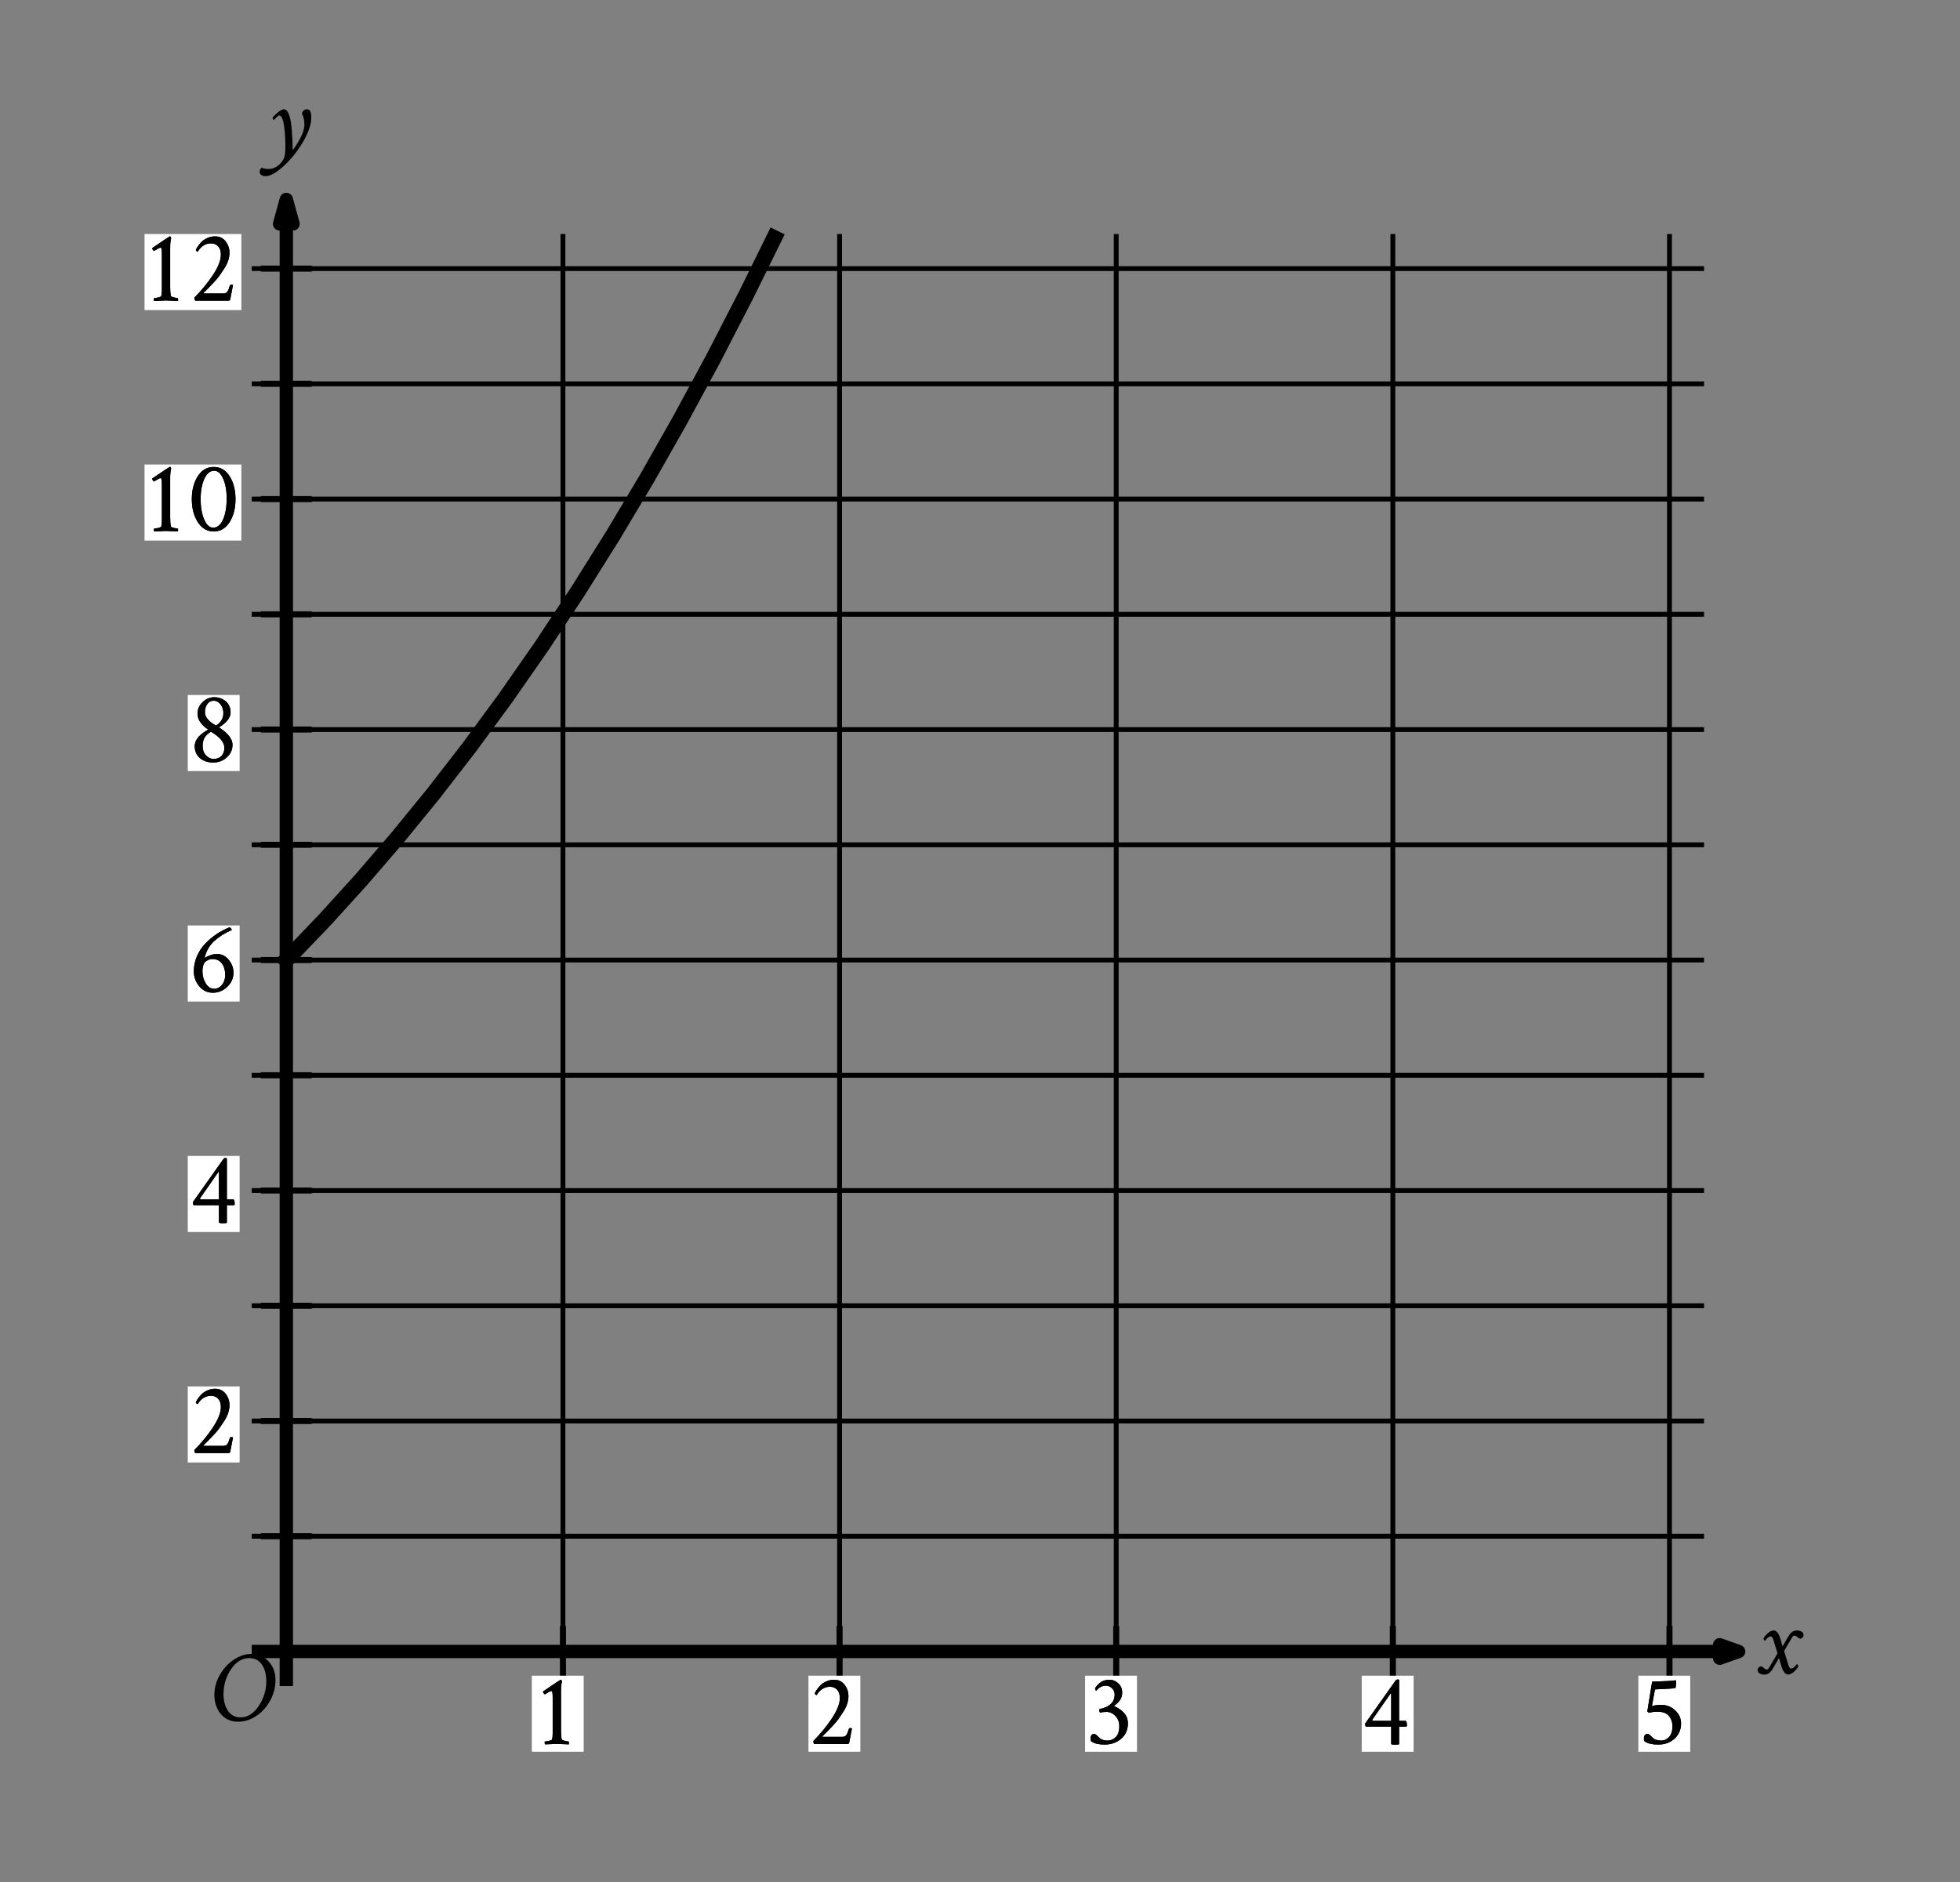 <svg height="275.22pt" version="1.1" viewBox="0 0 286.56 275.22" width="286.56pt" xmlns="http://www.w3.org/2000/svg" xmlns:xlink="http://www.w3.org/1999/xlink" role="img" aria-label="Graph of a curve in the x y plane with the origin labeled O. The x axis ranges from 0 to 5. The y axis ranges from 0 to 12. Refer to long description.">
 <rect x="0" y="0" width="286.56" height="275.22" fill="#808080" stroke="none"/>
 <defs>
  <style type="text/css">
*{stroke-linecap:butt;stroke-linejoin:round;}
  </style>
 </defs>
 <g id="figure_1">
  <g id="patch_1">
   <path d="M 0 275.22 
L 286.56 275.22 
L 286.56 0 
L 0 0 
z
" style="fill:none;"></path>
  </g>
  <g id="axes_1">
   <g id="patch_2">
    <path d="M 7.2 260.46 
L 279.36 260.46 
L 279.36 10.98 
L 7.2 10.98 
z
" style="fill:none;"></path>
   </g>
   <g id="matplotlib.axis_1"></g>
   <g id="matplotlib.axis_2"></g>
  </g>
  <g id="axes_2">
   <g id="patch_3">
    <path d="M 9.201 268.02 
L 271.689 268.02 
L 271.689 7.2 
L 9.201 7.2 
z
" style="fill:none;"></path>
   </g>
   <g id="matplotlib.axis_3">
    <g id="xtick_1"></g>
    <g id="xtick_2"></g>
    <g id="xtick_3"></g>
    <g id="xtick_4"></g>
    <g id="xtick_5"></g>
    <g id="xtick_6"></g>
   </g>
   <g id="matplotlib.axis_4">
    <g id="ytick_1"></g>
    <g id="ytick_2"></g>
    <g id="ytick_3"></g>
    <g id="ytick_4"></g>
    <g id="ytick_5"></g>
    <g id="ytick_6"></g>
   </g>
   <g id="LineCollection_1">
    <path clip-path="url(#p7ec86fd512)" d="M 82.305 246.559 
L 82.305 34.222 
" style="fill:none;stroke:#000000;stroke-width:0.709;"></path>
    <path clip-path="url(#p7ec86fd512)" d="M 122.75 246.559 
L 122.75 34.222 
" style="fill:none;stroke:#000000;stroke-width:0.709;"></path>
    <path clip-path="url(#p7ec86fd512)" d="M 163.195 246.559 
L 163.195 34.222 
" style="fill:none;stroke:#000000;stroke-width:0.709;"></path>
    <path clip-path="url(#p7ec86fd512)" d="M 203.64 246.559 
L 203.64 34.222 
" style="fill:none;stroke:#000000;stroke-width:0.709;"></path>
    <path clip-path="url(#p7ec86fd512)" d="M 244.085 246.559 
L 244.085 34.222 
" style="fill:none;stroke:#000000;stroke-width:0.709;"></path>
    <path clip-path="url(#p7ec86fd512)" d="M 36.805 224.651 
L 249.141 224.651 
" style="fill:none;stroke:#000000;stroke-width:0.709;"></path>
    <path clip-path="url(#p7ec86fd512)" d="M 36.805 207.799 
L 249.141 207.799 
" style="fill:none;stroke:#000000;stroke-width:0.709;"></path>
    <path clip-path="url(#p7ec86fd512)" d="M 36.805 190.947 
L 249.141 190.947 
" style="fill:none;stroke:#000000;stroke-width:0.709;"></path>
    <path clip-path="url(#p7ec86fd512)" d="M 36.805 174.095 
L 249.141 174.095 
" style="fill:none;stroke:#000000;stroke-width:0.709;"></path>
    <path clip-path="url(#p7ec86fd512)" d="M 36.805 157.243 
L 249.141 157.243 
" style="fill:none;stroke:#000000;stroke-width:0.709;"></path>
    <path clip-path="url(#p7ec86fd512)" d="M 36.805 140.391 
L 249.141 140.391 
" style="fill:none;stroke:#000000;stroke-width:0.709;"></path>
    <path clip-path="url(#p7ec86fd512)" d="M 36.805 123.538 
L 249.141 123.538 
" style="fill:none;stroke:#000000;stroke-width:0.709;"></path>
    <path clip-path="url(#p7ec86fd512)" d="M 36.805 106.686 
L 249.141 106.686 
" style="fill:none;stroke:#000000;stroke-width:0.709;"></path>
    <path clip-path="url(#p7ec86fd512)" d="M 36.805 89.834 
L 249.141 89.834 
" style="fill:none;stroke:#000000;stroke-width:0.709;"></path>
    <path clip-path="url(#p7ec86fd512)" d="M 36.805 72.982 
L 249.141 72.982 
" style="fill:none;stroke:#000000;stroke-width:0.709;"></path>
    <path clip-path="url(#p7ec86fd512)" d="M 36.805 56.13 
L 249.141 56.13 
" style="fill:none;stroke:#000000;stroke-width:0.709;"></path>
    <path clip-path="url(#p7ec86fd512)" d="M 36.805 39.278 
L 249.141 39.278 
" style="fill:none;stroke:#000000;stroke-width:0.709;"></path>
   </g>
   <g id="LineCollection_2">
    <path clip-path="url(#p7ec86fd512)" d="M 36.805 241.503 
L 254.197 241.503 
" style="fill:none;stroke:#000000;stroke-width:1.95;"></path>
   </g>
   <g id="PathCollection_1">
    <defs>
     <path d="M 251.424 -32.732 
L 254.197 -33.717 
L 251.424 -34.701 
L 251.424 -32.732 
L 254.197 -33.717 
" id="m4707959ee6" style="stroke:#000000;stroke-linejoin:miter;stroke-width:1.95;"></path>
    </defs>
    <g clip-path="url(#p7ec86fd512)">
     <use style="stroke:#000000;stroke-linejoin:miter;stroke-width:1.95;" x="0" xlink:href="#m4707959ee6" y="275.22"></use>
    </g>
   </g>
   <g id="LineCollection_3">
    <path clip-path="url(#p7ec86fd512)" d="M 41.86 246.559 
L 41.86 29.167 
" style="fill:none;stroke:#000000;stroke-width:1.95;"></path>
   </g>
   <g id="PathCollection_2">
    <defs>
     <path d="M 42.842 -242.479 
L 41.86 -246.053 
L 40.878 -242.479 
L 42.842 -242.479 
L 41.86 -246.053 
" id="ma310d4ca7b" style="stroke:#000000;stroke-linejoin:miter;stroke-width:1.95;"></path>
    </defs>
    <g clip-path="url(#p7ec86fd512)">
     <use style="stroke:#000000;stroke-linejoin:miter;stroke-width:1.95;" x="0" xlink:href="#ma310d4ca7b" y="275.22"></use>
    </g>
   </g>
   <g id="LineCollection_4">
    <path clip-path="url(#p7ec86fd512)" d="M 82.305 245.228 
L 82.305 237.778 
" style="fill:none;stroke:#000000;stroke-width:0.886;"></path>
    <path clip-path="url(#p7ec86fd512)" d="M 122.75 245.228 
L 122.75 237.778 
" style="fill:none;stroke:#000000;stroke-width:0.886;"></path>
    <path clip-path="url(#p7ec86fd512)" d="M 163.195 245.228 
L 163.195 237.778 
" style="fill:none;stroke:#000000;stroke-width:0.886;"></path>
    <path clip-path="url(#p7ec86fd512)" d="M 203.64 245.228 
L 203.64 237.778 
" style="fill:none;stroke:#000000;stroke-width:0.886;"></path>
    <path clip-path="url(#p7ec86fd512)" d="M 244.085 245.228 
L 244.085 237.778 
" style="fill:none;stroke:#000000;stroke-width:0.886;"></path>
   </g>
   <g id="LineCollection_5">
    <path clip-path="url(#p7ec86fd512)" d="M 38.135 224.651 
L 45.585 224.651 
" style="fill:none;stroke:#000000;stroke-width:0.886;"></path>
    <path clip-path="url(#p7ec86fd512)" d="M 38.135 207.799 
L 45.585 207.799 
" style="fill:none;stroke:#000000;stroke-width:0.886;"></path>
    <path clip-path="url(#p7ec86fd512)" d="M 38.135 190.947 
L 45.585 190.947 
" style="fill:none;stroke:#000000;stroke-width:0.886;"></path>
    <path clip-path="url(#p7ec86fd512)" d="M 38.135 174.095 
L 45.585 174.095 
" style="fill:none;stroke:#000000;stroke-width:0.886;"></path>
    <path clip-path="url(#p7ec86fd512)" d="M 38.135 157.243 
L 45.585 157.243 
" style="fill:none;stroke:#000000;stroke-width:0.886;"></path>
    <path clip-path="url(#p7ec86fd512)" d="M 38.135 140.391 
L 45.585 140.391 
" style="fill:none;stroke:#000000;stroke-width:0.886;"></path>
    <path clip-path="url(#p7ec86fd512)" d="M 38.135 123.538 
L 45.585 123.538 
" style="fill:none;stroke:#000000;stroke-width:0.886;"></path>
    <path clip-path="url(#p7ec86fd512)" d="M 38.135 106.686 
L 45.585 106.686 
" style="fill:none;stroke:#000000;stroke-width:0.886;"></path>
    <path clip-path="url(#p7ec86fd512)" d="M 38.135 89.834 
L 45.585 89.834 
" style="fill:none;stroke:#000000;stroke-width:0.886;"></path>
    <path clip-path="url(#p7ec86fd512)" d="M 38.135 72.982 
L 45.585 72.982 
" style="fill:none;stroke:#000000;stroke-width:0.886;"></path>
    <path clip-path="url(#p7ec86fd512)" d="M 38.135 56.13 
L 45.585 56.13 
" style="fill:none;stroke:#000000;stroke-width:0.886;"></path>
    <path clip-path="url(#p7ec86fd512)" d="M 38.135 39.278 
L 45.585 39.278 
" style="fill:none;stroke:#000000;stroke-width:0.886;"></path>
   </g>
   <g id="PolyCollection_1">
    <path clip-path="url(#p7ec86fd512)" d="M 27.452 213.866 
L 27.452 202.743 
L 35.035 202.743 
L 35.035 213.866 
z
" style="fill:#ffffff;"></path>
   </g>
   <g id="text_1">
    <g clip-path="url(#p7ec86fd512)">
     <!-- 2 -->
     <defs>
      <path d="M 25 62.703 
Q 31.547 62.703 35.297 57.812 
Q 39.062 52.938 39.062 46.781 
Q 39.062 43.172 37.844 39.312 
Q 36.625 35.453 34.031 31.438 
Q 31.453 27.438 29.344 24.453 
Q 27.25 21.484 23.531 17.578 
Q 19.828 13.672 18.406 12.203 
Q 17 10.75 13.875 7.719 
Q 13.578 7.234 14.062 7.031 
L 32.906 7.031 
Q 35.641 7.031 36.859 8.594 
Q 38.094 10.156 39.359 14.547 
Q 39.75 15.625 40.719 15.625 
Q 42 15.625 42.484 15.234 
Q 40.141 3.516 39.844 1.562 
Q 39.656 0 37.891 0 
L 5.859 0 
Q 5.469 0 5.125 1.125 
Q 4.781 2.25 4.781 2.938 
Q 15.438 13.672 23.047 25.234 
Q 30.672 36.812 30.672 44.828 
Q 30.672 50.094 28.031 52.969 
Q 25.391 55.859 21.094 55.859 
Q 12.984 55.859 8.109 47.75 
Q 7.516 47.75 6.875 48.391 
Q 6.25 49.031 6.25 49.312 
Q 6.547 50.484 7.859 52.484 
Q 9.188 54.5 11.375 56.891 
Q 13.578 59.281 17.234 60.984 
Q 20.906 62.703 25 62.703 
z
" id="CrimsonText-Regular-50"></path>
     </defs>
     <g transform="translate(27.692 212.491)scale(0.15 -0.15)">
      <use xlink:href="#CrimsonText-Regular-50"></use>
     </g>
    </g>
   </g>
   <g id="text_2">
    <g clip-path="url(#p7ec86fd512)">
     <!-- 2 -->
     <g transform="translate(27.692 212.491)scale(0.15 -0.15)">
      <use xlink:href="#CrimsonText-Regular-50"></use>
     </g>
    </g>
   </g>
   <g id="PolyCollection_2">
    <path clip-path="url(#p7ec86fd512)" d="M 27.452 180.162 
L 27.452 169.039 
L 35.035 169.039 
L 35.035 180.162 
z
" style="fill:#ffffff;"></path>
   </g>
   <g id="text_3">
    <g clip-path="url(#p7ec86fd512)">
     <!-- 4 -->
     <defs>
      <path d="M 35.062 62.984 
Q 36.328 62.984 36.328 62.016 
L 36.328 22.656 
L 42.391 22.656 
Q 43.953 22.656 43.953 17.969 
Q 43.953 17.391 43.359 17 
Q 43.359 17 36.328 17 
L 36.328 -0.094 
Q 36.031 -0.594 32.234 -0.594 
Q 28.609 -0.594 28.609 0.203 
L 28.609 17 
L 3.906 17 
Q 3.219 17.875 3.219 20.016 
L 32.812 61.812 
Q 33.688 62.984 35.062 62.984 
z
M 28.609 22.656 
L 28.609 48.641 
Q 28.609 49.516 28.125 49.516 
Q 28.125 49.422 28.031 49.312 
L 10.25 23.828 
Q 10.156 23.734 10.156 23.531 
Q 10.156 22.656 10.844 22.656 
z
" id="CrimsonText-Regular-52"></path>
     </defs>
     <g transform="translate(27.721 178.786)scale(0.15 -0.15)">
      <use xlink:href="#CrimsonText-Regular-52"></use>
     </g>
    </g>
   </g>
   <g id="text_4">
    <g clip-path="url(#p7ec86fd512)">
     <!-- 4 -->
     <g transform="translate(27.721 178.786)scale(0.15 -0.15)">
      <use xlink:href="#CrimsonText-Regular-52"></use>
     </g>
    </g>
   </g>
   <g id="PolyCollection_3">
    <path clip-path="url(#p7ec86fd512)" d="M 27.452 146.457 
L 27.452 135.335 
L 35.035 135.335 
L 35.035 146.457 
z
" style="fill:#ffffff;"></path>
   </g>
   <g id="text_5">
    <g clip-path="url(#p7ec86fd512)">
     <!-- 6 -->
     <defs>
      <path d="M 12.703 20.516 
Q 12.703 13.672 15.969 8.438 
Q 19.234 3.219 24.125 3.219 
Q 28.422 3.219 31.641 6.984 
Q 34.859 10.75 34.859 17 
Q 34.859 23.641 31.688 27.938 
Q 28.516 32.234 22.359 32.234 
Q 19.734 32.234 17.281 30.812 
Q 14.844 29.391 14.156 27.828 
Q 12.797 24.703 12.703 20.516 
z
M 22.953 -0.594 
Q 14.844 -0.594 9.562 5.703 
Q 4.297 12.016 4.297 20.312 
Q 4.297 27.938 7.328 34.969 
Q 10.359 42 15.484 47.312 
Q 20.609 52.641 26.516 56.594 
Q 32.422 60.547 39.062 63.188 
Q 39.656 63.188 40.484 62.109 
Q 41.312 61.031 41.312 60.547 
Q 31.453 56.25 24.562 50.141 
Q 17.672 44.047 15.047 34.375 
Q 14.844 33.406 15.141 33.406 
Q 15.328 33.5 15.438 33.594 
Q 16.797 34.672 20.359 35.938 
Q 23.922 37.203 26.859 37.203 
Q 33.688 37.203 38.328 31.484 
Q 42.969 25.781 42.969 19.047 
Q 42.969 10.938 36.906 5.172 
Q 30.859 -0.594 22.953 -0.594 
z
" id="CrimsonText-Regular-54"></path>
     </defs>
     <g transform="translate(27.692 145.082)scale(0.15 -0.15)">
      <use xlink:href="#CrimsonText-Regular-54"></use>
     </g>
    </g>
   </g>
   <g id="text_6">
    <g clip-path="url(#p7ec86fd512)">
     <!-- 6 -->
     <g transform="translate(27.692 145.082)scale(0.15 -0.15)">
      <use xlink:href="#CrimsonText-Regular-54"></use>
     </g>
    </g>
   </g>
   <g id="PolyCollection_4">
    <path clip-path="url(#p7ec86fd512)" d="M 27.452 112.753 
L 27.452 101.631 
L 35.035 101.631 
L 35.035 112.753 
z
" style="fill:#ffffff;"></path>
   </g>
   <g id="text_7">
    <g clip-path="url(#p7ec86fd512)">
     <!-- 8 -->
     <defs>
      <path d="M 23.531 2.641 
Q 28.422 2.641 31.25 5.562 
Q 34.078 8.5 34.078 13.484 
Q 34.078 16.312 32.422 19.094 
Q 30.766 21.875 28.219 24.016 
Q 25.688 26.172 24.266 27.141 
Q 22.859 28.125 21.578 28.812 
Q 21.188 29 21 29 
Q 20.703 29 20.609 28.906 
Q 16.5 26.375 14.688 23.188 
Q 12.891 20.016 12.891 15.328 
Q 12.891 9.672 16.109 6.156 
Q 19.344 2.641 23.531 2.641 
z
M 23.531 59.375 
Q 19.922 59.375 17.531 56.25 
Q 15.141 53.125 15.141 48.047 
Q 15.141 41.406 25.297 35.547 
Q 25.688 35.359 25.875 35.359 
Q 26.172 35.359 26.469 35.547 
Q 33.109 39.938 33.109 47.469 
Q 33.109 52.047 30.422 55.703 
Q 27.734 59.375 23.531 59.375 
z
M 24.125 62.797 
Q 30.859 62.797 35.5 58.734 
Q 40.141 54.688 40.141 47.953 
Q 40.141 40.531 29.203 33.594 
Q 28.516 33.406 29.203 33.016 
Q 34.281 30.078 38.141 25.625 
Q 42 21.188 42 16.312 
Q 42 9.078 36.375 4.094 
Q 30.766 -0.875 23.344 -0.875 
Q 15.234 -0.875 10.203 3.516 
Q 5.172 7.906 5.172 15.047 
Q 5.172 16.312 5.469 17.531 
Q 5.766 18.75 6.109 19.719 
Q 6.453 20.703 7.234 21.828 
Q 8.016 22.953 8.547 23.688 
Q 9.078 24.422 10.156 25.391 
Q 11.234 26.375 11.719 26.812 
Q 12.203 27.25 13.469 28.125 
Q 14.75 29 15.094 29.25 
Q 15.438 29.5 16.609 30.281 
L 17.875 31.062 
Q 18.359 31.344 17.875 31.641 
Q 14.062 33.891 10.984 37.938 
Q 7.906 42 7.906 46.875 
Q 7.906 53.125 12.781 57.953 
Q 17.672 62.797 24.125 62.797 
z
" id="CrimsonText-Regular-56"></path>
     </defs>
     <g transform="translate(27.692 111.378)scale(0.15 -0.15)">
      <use xlink:href="#CrimsonText-Regular-56"></use>
     </g>
    </g>
   </g>
   <g id="text_8">
    <g clip-path="url(#p7ec86fd512)">
     <!-- 8 -->
     <g transform="translate(27.692 111.378)scale(0.15 -0.15)">
      <use xlink:href="#CrimsonText-Regular-56"></use>
     </g>
    </g>
   </g>
   <g id="PolyCollection_5">
    <path clip-path="url(#p7ec86fd512)" d="M 21.132 79.049 
L 21.132 67.927 
L 35.288 67.927 
L 35.288 79.049 
z
" style="fill:#ffffff;"></path>
   </g>
   <g id="text_9">
    <g clip-path="url(#p7ec86fd512)">
     <!-- 10 -->
     <defs>
      <path d="M 12.797 48.438 
Q 12.203 48.734 11.609 49.562 
Q 11.031 50.391 11.031 50.875 
Q 11.031 51.266 11.234 51.469 
Q 27.734 62.703 28.125 62.703 
L 28.328 62.703 
Q 29.109 62.703 29.5 60.844 
Q 28.516 57.625 28.516 51.656 
L 28.516 13.188 
Q 28.516 7.516 29.297 4.5 
Q 29.5 3.812 32.172 3.172 
Q 34.859 2.547 35.844 2.547 
Q 36.234 2.547 36.234 0.781 
Q 36.234 -0.094 36.141 -0.297 
Q 26.375 0.203 24.312 0.203 
Q 22.75 0.203 12.984 -0.297 
Q 12.594 0.094 12.594 1.312 
Q 12.594 2.547 12.984 2.547 
Q 14.266 2.547 16.938 3.172 
Q 19.625 3.812 19.828 4.5 
Q 20.406 6.844 20.406 10.062 
L 20.406 45.219 
Q 20.406 48.047 20.203 49.516 
Q 20.016 50.984 19.766 51.312 
Q 19.531 51.656 19.047 51.656 
Q 18.453 51.656 17.328 51.062 
Q 16.219 50.484 14.75 49.609 
Q 13.281 48.734 12.797 48.438 
z
" id="CrimsonText-Regular-49"></path>
      <path d="M 10.938 31.25 
Q 10.938 19.531 14.359 11.469 
Q 17.781 3.422 23.141 3.422 
Q 29.391 3.422 32.859 11.516 
Q 36.328 19.625 36.328 31.734 
Q 36.328 43.359 32.906 51.125 
Q 29.5 58.891 24.125 58.891 
Q 18.172 58.891 14.547 50.969 
Q 10.938 43.062 10.938 31.25 
z
M 2.344 31.156 
Q 2.344 44.438 8.109 53.516 
Q 13.875 62.594 23.641 62.594 
Q 33.5 62.594 39.203 53.562 
Q 44.922 44.531 44.922 31.156 
Q 44.922 17.875 39.156 8.781 
Q 33.406 -0.297 23.641 -0.297 
Q 13.969 -0.297 8.156 8.828 
Q 2.344 17.969 2.344 31.156 
z
" id="CrimsonText-Regular-48"></path>
     </defs>
     <g transform="translate(20.603 77.674)scale(0.15 -0.15)">
      <use xlink:href="#CrimsonText-Regular-49"></use>
      <use x="47.266" xlink:href="#CrimsonText-Regular-48"></use>
     </g>
    </g>
   </g>
   <g id="text_10">
    <g clip-path="url(#p7ec86fd512)">
     <!-- 10 -->
     <g transform="translate(20.603 77.674)scale(0.15 -0.15)">
      <use xlink:href="#CrimsonText-Regular-49"></use>
      <use x="47.266" xlink:href="#CrimsonText-Regular-48"></use>
     </g>
    </g>
   </g>
   <g id="PolyCollection_6">
    <path clip-path="url(#p7ec86fd512)" d="M 21.132 45.345 
L 21.132 34.222 
L 35.288 34.222 
L 35.288 45.345 
z
" style="fill:#ffffff;"></path>
   </g>
   <g id="text_11">
    <g clip-path="url(#p7ec86fd512)">
     <!-- 12 -->
     <g transform="translate(20.603 43.97)scale(0.15 -0.15)">
      <use xlink:href="#CrimsonText-Regular-49"></use>
      <use x="47.266" xlink:href="#CrimsonText-Regular-50"></use>
     </g>
    </g>
   </g>
   <g id="text_12">
    <g clip-path="url(#p7ec86fd512)">
     <!-- 12 -->
     <g transform="translate(20.603 43.97)scale(0.15 -0.15)">
      <use xlink:href="#CrimsonText-Regular-49"></use>
      <use x="47.266" xlink:href="#CrimsonText-Regular-50"></use>
     </g>
    </g>
   </g>
   <g id="PolyCollection_7">
    <path clip-path="url(#p7ec86fd512)" d="M 77.755 256.165 
L 77.755 245.042 
L 85.339 245.042 
L 85.339 256.165 
z
" style="fill:#ffffff;"></path>
   </g>
   <g id="text_13">
    <g clip-path="url(#p7ec86fd512)">
     <!-- 1 -->
     <g transform="translate(77.743 255.042)scale(0.15 -0.15)">
      <use xlink:href="#CrimsonText-Regular-49"></use>
     </g>
    </g>
   </g>
   <g id="text_14">
    <g clip-path="url(#p7ec86fd512)">
     <!-- 1 -->
     <g transform="translate(77.743 255.042)scale(0.15 -0.15)">
      <use xlink:href="#CrimsonText-Regular-49"></use>
     </g>
    </g>
   </g>
   <g id="PolyCollection_8">
    <path clip-path="url(#p7ec86fd512)" d="M 118.2 256.165 
L 118.2 245.042 
L 125.784 245.042 
L 125.784 256.165 
z
" style="fill:#ffffff;"></path>
   </g>
   <g id="text_15">
    <g clip-path="url(#p7ec86fd512)">
     <!-- 2 -->
     <g transform="translate(118.188 255.042)scale(0.15 -0.15)">
      <use xlink:href="#CrimsonText-Regular-50"></use>
     </g>
    </g>
   </g>
   <g id="text_16">
    <g clip-path="url(#p7ec86fd512)">
     <!-- 2 -->
     <g transform="translate(118.188 255.042)scale(0.15 -0.15)">
      <use xlink:href="#CrimsonText-Regular-50"></use>
     </g>
    </g>
   </g>
   <g id="PolyCollection_9">
    <path clip-path="url(#p7ec86fd512)" d="M 158.645 256.165 
L 158.645 245.042 
L 166.229 245.042 
L 166.229 256.165 
z
" style="fill:#ffffff;"></path>
   </g>
   <g id="text_17">
    <g clip-path="url(#p7ec86fd512)">
     <!-- 3 -->
     <defs>
      <path d="M 24.422 62.703 
Q 28.609 62.703 32.469 59.234 
Q 36.328 55.766 36.328 50.203 
Q 36.328 45.906 34.219 42.922 
Q 32.125 39.938 28.219 37.016 
Q 33.406 35.156 37.641 30.859 
Q 41.891 26.562 41.891 20.125 
Q 41.891 10.844 35.344 5.172 
Q 28.812 -0.484 19.141 -0.484 
Q 10.844 -0.484 6.453 2.438 
Q 5.469 3.125 5.469 5.281 
Q 5.469 9.859 9.078 9.859 
Q 9.969 9.859 10.891 9.125 
Q 11.812 8.406 12.938 7.234 
Q 14.062 6.062 14.844 5.469 
Q 17.672 3.422 22.266 3.422 
Q 26.562 3.422 30.031 6.781 
Q 33.5 10.156 33.5 17.578 
Q 33.5 23.344 29.781 27.344 
Q 26.078 31.344 21.094 31.344 
Q 17.484 31.344 14.75 30.672 
Q 14.062 31.547 14.062 33.203 
Q 14.062 33.891 14.266 34.188 
Q 21 35.359 25 38.875 
Q 29 42.391 29 48.438 
Q 29 51.766 26.406 54.344 
Q 23.828 56.938 20.516 56.938 
Q 18.359 56.938 16.547 56.203 
Q 14.75 55.469 13.812 54.688 
Q 12.891 53.906 12.016 52.969 
Q 11.141 52.047 11.031 51.953 
Q 10.641 51.953 10.25 52.875 
Q 9.859 53.812 9.859 54.5 
Q 12.5 58.406 15.812 60.547 
Q 19.141 62.703 24.422 62.703 
z
" id="CrimsonText-Regular-51"></path>
     </defs>
     <g transform="translate(158.619 255.042)scale(0.15 -0.15)">
      <use xlink:href="#CrimsonText-Regular-51"></use>
     </g>
    </g>
   </g>
   <g id="text_18">
    <g clip-path="url(#p7ec86fd512)">
     <!-- 3 -->
     <g transform="translate(158.619 255.042)scale(0.15 -0.15)">
      <use xlink:href="#CrimsonText-Regular-51"></use>
     </g>
    </g>
   </g>
   <g id="PolyCollection_10">
    <path clip-path="url(#p7ec86fd512)" d="M 199.09 256.165 
L 199.09 245.042 
L 206.674 245.042 
L 206.674 256.165 
z
" style="fill:#ffffff;"></path>
   </g>
   <g id="text_19">
    <g clip-path="url(#p7ec86fd512)">
     <!-- 4 -->
     <g transform="translate(199.106 255.042)scale(0.15 -0.15)">
      <use xlink:href="#CrimsonText-Regular-52"></use>
     </g>
    </g>
   </g>
   <g id="text_20">
    <g clip-path="url(#p7ec86fd512)">
     <!-- 4 -->
     <g transform="translate(199.106 255.042)scale(0.15 -0.15)">
      <use xlink:href="#CrimsonText-Regular-52"></use>
     </g>
    </g>
   </g>
   <g id="PolyCollection_11">
    <path clip-path="url(#p7ec86fd512)" d="M 239.535 256.165 
L 239.535 245.042 
L 247.119 245.042 
L 247.119 256.165 
z
" style="fill:#ffffff;"></path>
   </g>
   <g id="text_21">
    <g clip-path="url(#p7ec86fd512)">
     <!-- 5 -->
     <defs>
      <path d="M 13.578 60.844 
Q 32.812 61.422 36.531 62.203 
Q 37.016 61.531 37.016 60.156 
Q 37.016 57.719 36.422 54.781 
Q 33.891 54 25.391 53.719 
L 16.891 53.328 
Q 16.406 53.219 16.219 52.547 
Q 15.141 47.172 13.375 36.922 
Q 16.609 38.188 22.562 38.188 
Q 30.375 38.188 36.078 32.812 
Q 41.797 27.438 41.797 20.125 
Q 41.797 11.141 35.5 5.328 
Q 29.203 -0.484 19.625 -0.484 
Q 10.938 -0.484 6.547 2.438 
Q 5.562 3.125 5.562 5.281 
Q 5.562 9.859 9.188 9.859 
Q 10.062 9.859 10.984 9.125 
Q 11.922 8.406 13.031 7.234 
Q 14.156 6.062 14.938 5.469 
Q 17.781 3.422 22.75 3.422 
Q 26.859 3.422 30.125 6.891 
Q 33.406 10.359 33.406 17.578 
Q 33.406 20.125 32.719 22.359 
Q 32.031 24.609 30.516 26.797 
Q 29 29 26.062 30.266 
Q 23.141 31.547 19.141 31.547 
Q 14.062 31.547 10.641 30.469 
Q 9.859 30.859 8.891 31.844 
z
" id="CrimsonText-Regular-53"></path>
     </defs>
     <g transform="translate(239.509 255.042)scale(0.15 -0.15)">
      <use xlink:href="#CrimsonText-Regular-53"></use>
     </g>
    </g>
   </g>
   <g id="text_22">
    <g clip-path="url(#p7ec86fd512)">
     <!-- 5 -->
     <g transform="translate(239.509 255.042)scale(0.15 -0.15)">
      <use xlink:href="#CrimsonText-Regular-53"></use>
     </g>
    </g>
   </g>
   <g id="text_23">
    <g clip-path="url(#p7ec86fd512)">
     <!-- O -->
     <defs>
      <path d="M 39.938 61.031 
Q 29.391 61.031 22.062 50.141 
Q 14.75 39.266 14.75 26.078 
Q 14.75 16.109 19.094 9.656 
Q 23.438 3.219 31.453 3.219 
Q 41.609 3.219 49.031 14.297 
Q 56.453 25.391 56.453 38.578 
Q 56.453 48.344 52.156 54.688 
Q 47.859 61.031 39.938 61.031 
z
M 42.188 65.141 
Q 52.047 65.141 58.734 57.766 
Q 65.438 50.391 65.438 39.938 
Q 65.438 29.391 60.406 19.922 
Q 55.375 10.453 46.875 4.734 
Q 38.375 -0.984 28.906 -0.984 
Q 18.453 -0.984 12.156 6.484 
Q 5.859 13.969 5.859 25.297 
Q 5.859 35.453 11.234 44.781 
Q 16.609 54.109 25 59.625 
Q 33.406 65.141 42.188 65.141 
z
" id="CrimsonText-Italic-79"></path>
     </defs>
     <g transform="translate(30.465 251.624)scale(0.15 -0.15)">
      <use xlink:href="#CrimsonText-Italic-79"></use>
     </g>
    </g>
   </g>
   <g id="text_24">
    <g clip-path="url(#p7ec86fd512)">
     <!-- y -->
     <defs>
      <path d="M 21.094 42.484 
Q 24.031 42.484 25.922 37.5 
Q 27.828 32.516 28.516 24.453 
Q 29.203 16.406 29.391 11.859 
Q 29.594 7.328 29.594 2.734 
Q 33.406 7.422 37.203 14.688 
Q 41.016 21.969 41.016 27.828 
Q 41.016 33.594 38.578 38.281 
Q 39.844 42.484 43.453 42.484 
Q 47.75 42.484 47.75 34.766 
Q 47.75 24.031 39.344 10.109 
Q 30.953 -3.812 20.359 -13.281 
Q 9.766 -22.75 3.219 -22.75 
Q 0.688 -22.75 -0.969 -21.578 
Q -2.641 -20.406 -2.641 -18.75 
Q -2.641 -15.625 -0.391 -14.453 
Q 1.766 -15.719 6.156 -15.719 
Q 14.266 -15.719 20.219 -7.031 
Q 22.469 -3.719 22.469 6.062 
Q 22.469 10.844 22.219 15.578 
Q 21.969 20.312 21.328 25.297 
Q 20.703 30.281 19.484 33.344 
Q 18.266 36.422 16.609 36.422 
Q 15.719 36.422 13.953 34.766 
Q 12.203 33.109 11.234 31.844 
Q 11.031 31.844 10.5 32.766 
Q 9.969 33.688 9.969 34.078 
Q 10.547 35.547 14.594 39.016 
Q 18.656 42.484 21.094 42.484 
z
" id="CrimsonText-Italic-121"></path>
     </defs>
     <g transform="translate(38.352 22.351)scale(0.15 -0.15)">
      <use xlink:href="#CrimsonText-Italic-121"></use>
     </g>
    </g>
   </g>
   <g id="text_25">
    <g clip-path="url(#p7ec86fd512)">
     <!-- x -->
     <defs>
      <path d="M 20.312 42.484 
Q 24.422 42.484 26.953 33.984 
L 29 27.047 
L 34.766 36.922 
Q 37.984 42.484 42.969 42.484 
Q 46.297 42.484 48.641 40.531 
Q 49.422 38.969 49.422 37.984 
Q 49.422 36.531 48.391 35.5 
Q 47.359 34.469 46.297 34.469 
Q 45.016 34.469 43.406 35.984 
Q 41.797 37.5 40.438 37.5 
Q 39.266 37.5 37.797 34.969 
L 30.469 22.469 
L 34.672 8.688 
Q 35.641 5.375 37.312 5.375 
Q 38.766 5.375 40.422 6.891 
Q 42.094 8.406 42.781 9.672 
Q 43.172 9.672 43.75 8.891 
Q 44.344 8.109 44.344 7.719 
Q 44.047 6.062 40.719 2.781 
Q 37.406 -0.484 34.375 -0.484 
Q 30.281 -0.484 27.734 8.016 
L 25.484 15.625 
L 19.344 4.984 
Q 16.109 -0.594 11.141 -0.594 
Q 7.812 -0.594 5.469 1.375 
Q 4.688 2.734 4.688 3.906 
Q 4.688 5.375 5.703 6.391 
Q 6.734 7.422 7.812 7.422 
Q 9.078 7.422 10.688 5.906 
Q 12.312 4.391 13.672 4.391 
Q 14.844 4.391 16.312 6.938 
L 24.031 20.219 
L 20.016 33.297 
Q 19.047 36.625 17.391 36.625 
Q 15.922 36.625 14.25 35.109 
Q 12.594 33.594 11.922 32.328 
Q 11.531 32.328 10.938 33.109 
Q 10.359 33.891 10.359 34.281 
Q 10.641 35.938 13.953 39.203 
Q 17.281 42.484 20.312 42.484 
z
" id="CrimsonText-Italic-120"></path>
     </defs>
     <g transform="translate(256.272 244.799)scale(0.15 -0.15)">
      <use xlink:href="#CrimsonText-Italic-120"></use>
     </g>
    </g>
   </g>
   <g id="line2d_1">
    <path clip-path="url(#p7ec86fd512)" d="M 41.86 140.391 
L 47.534 134.473 
L 52.802 128.668 
L 58.071 122.548 
L 63.339 116.097 
L 68.607 109.295 
L 73.876 102.125 
L 79.144 94.565 
L 84.413 86.596 
L 89.681 78.194 
L 94.544 70.035 
L 99.407 61.469 
L 104.27 52.474 
L 109.134 43.03 
L 113.186 34.8 
L 113.186 34.8 
" style="fill:none;stroke:#000000;stroke-linecap:square;stroke-width:2.3;"></path>
   </g>
  </g>
 </g>
 <defs>
  <clipPath id="p7ec86fd512">
   <rect height="260.82" width="262.488" x="9.201" y="7.2"></rect>
  </clipPath>
 </defs>
</svg>